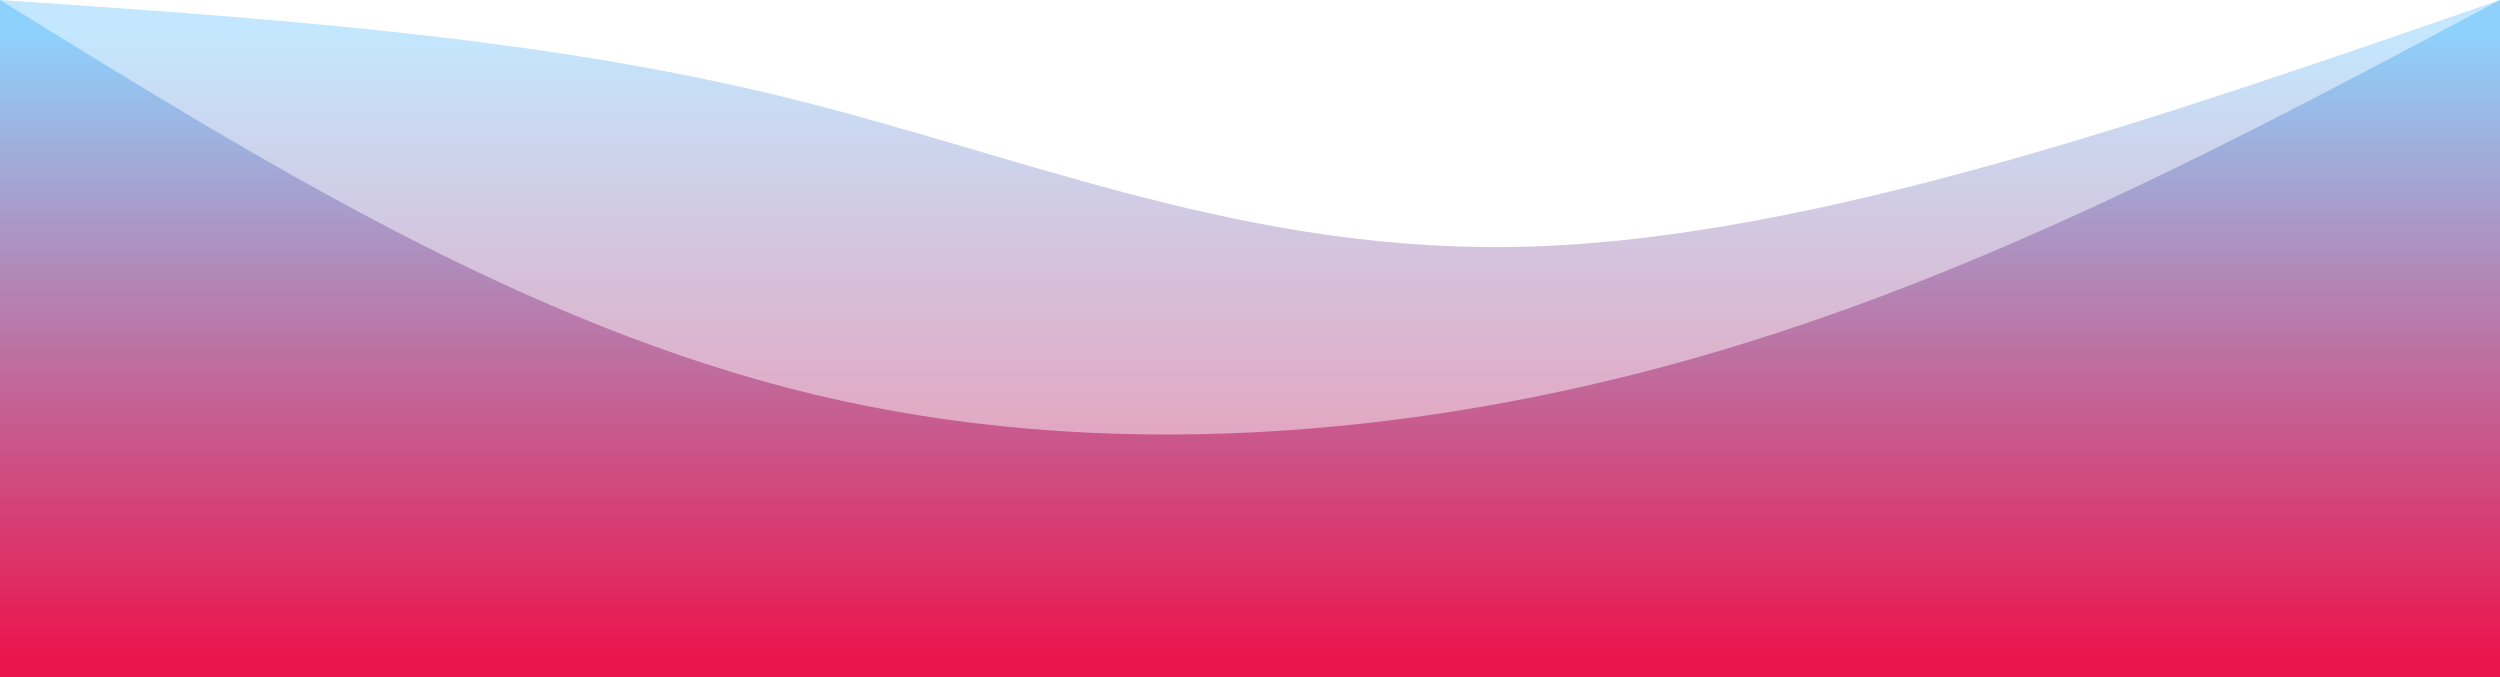 <svg width="100%" height="100%" id="svg" viewBox="0 0 1440 390" xmlns="http://www.w3.org/2000/svg" class="transition duration-300 ease-in-out delay-150"><defs><linearGradient id="gradient" x1="50%" y1="100%" x2="50%" y2="0%"><stop offset="5%" stop-color="#eb144c"></stop><stop offset="95%" stop-color="#8ed1fc"></stop></linearGradient></defs><path d="M 0,400 L 0,0 C 153.333,10.4 306.667,20.8 448,55 C 589.333,89.2 718.667,147.2 882,142 C 1045.333,136.8 1242.667,68.4 1440,0 L 1440,400 L 0,400 Z" stroke="none" stroke-width="0" fill="url(#gradient)" fill-opacity="0.53" class="transition-all duration-300 ease-in-out delay-150 path-0"></path><defs><linearGradient id="gradient" x1="50%" y1="100%" x2="50%" y2="0%"><stop offset="5%" stop-color="#eb144c"></stop><stop offset="95%" stop-color="#8ed1fc"></stop></linearGradient></defs><path d="M 0,400 L 0,0 C 151.333,93.6 302.667,187.2 468,227 C 633.333,266.8 812.667,252.8 977,206 C 1141.333,159.2 1290.667,79.6 1440,0 L 1440,400 L 0,400 Z" stroke="none" stroke-width="0" fill="url(#gradient)" fill-opacity="1" class="transition-all duration-300 ease-in-out delay-150 path-1"></path></svg>